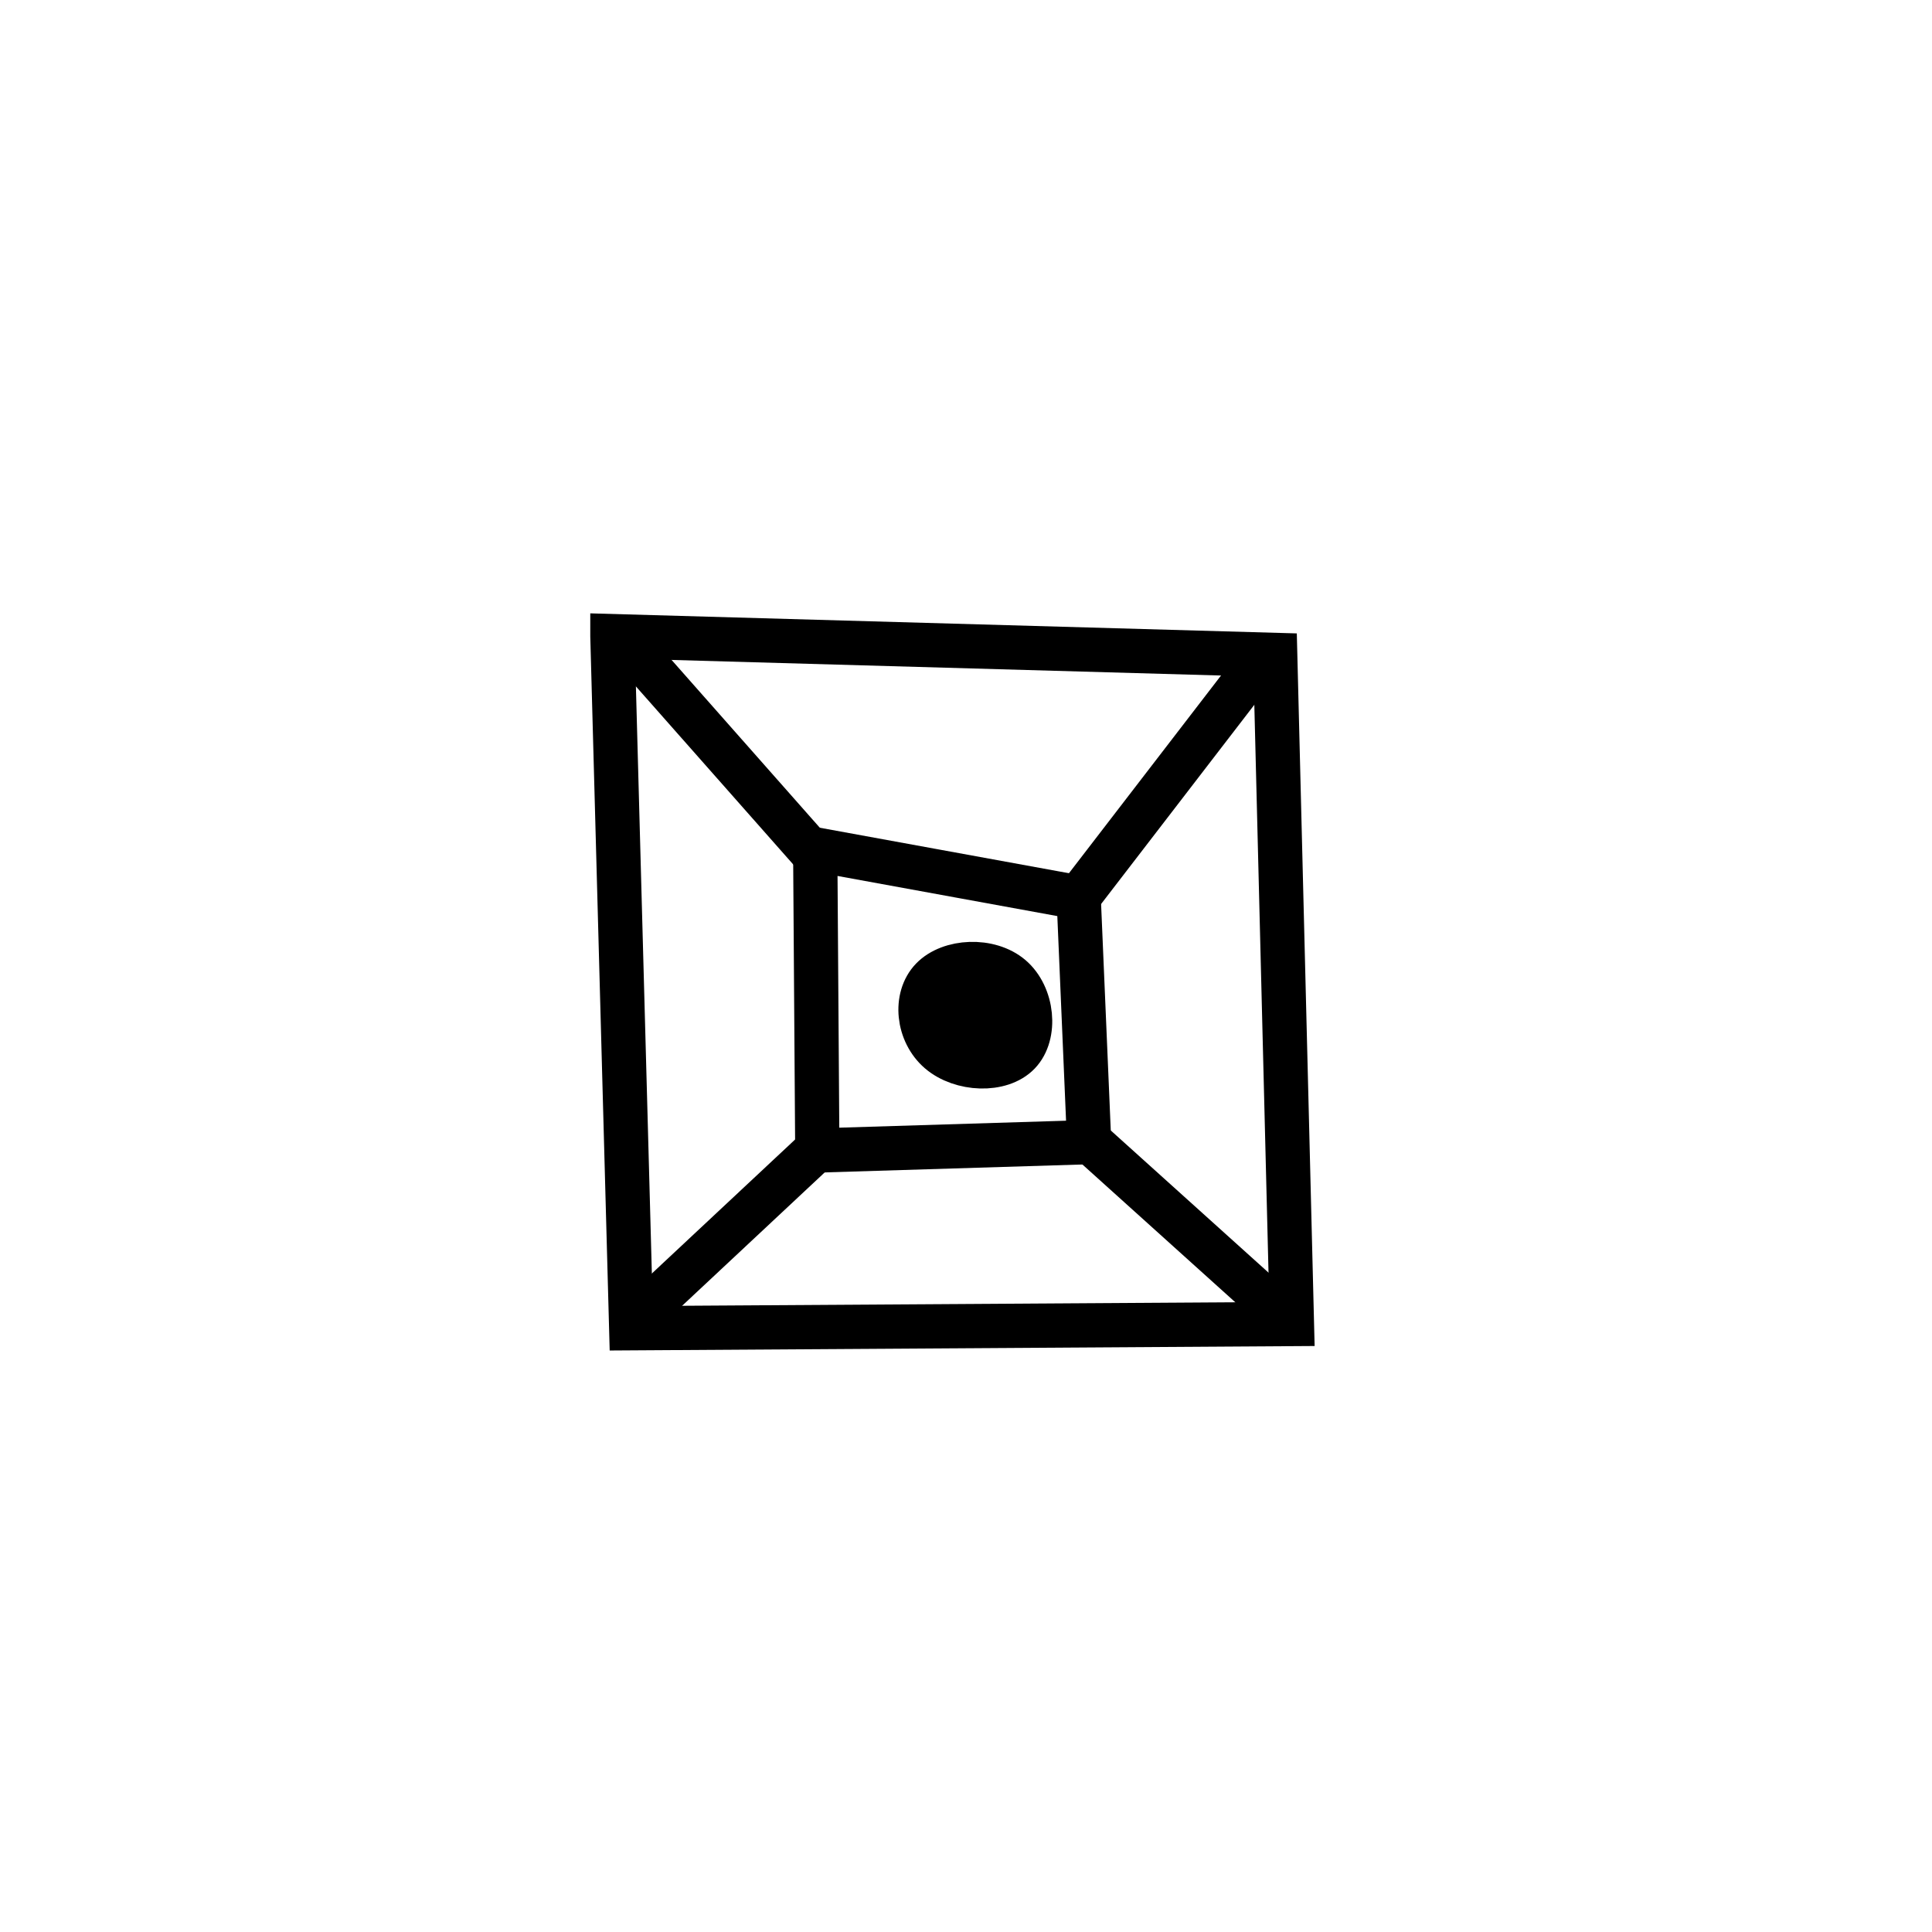 <?xml version="1.0" encoding="UTF-8" standalone="no"?>
<!-- Created with Inkscape (http://www.inkscape.org/) -->

<svg
   xmlns:dc="http://purl.org/dc/elements/1.1/"
   xmlns:cc="http://creativecommons.org/ns#"
   xmlns:rdf="http://www.w3.org/1999/02/22-rdf-syntax-ns#"
   xmlns:svg="http://www.w3.org/2000/svg"
   xmlns="http://www.w3.org/2000/svg"
   xmlns:sodipodi="http://sodipodi.sourceforge.net/DTD/sodipodi-0.dtd"
   xmlns:inkscape="http://www.inkscape.org/namespaces/inkscape"
   width="165"
   height="165"
   viewBox="0 0 43.656 43.656"
   version="1.1"
   id="svg2027"
   inkscape:version="0.92.3 (2405546, 2018-03-11)"
   sodipodi:docname="body8.svg"
   inkscape:export-filename="C:\Users\zvi\Documents\Zvi_Karp\Projects\CAPSLOCK\Projects\Avatar_Generator\source\body8.png"
   inkscape:export-xdpi="300"
   inkscape:export-ydpi="300">
  <defs
     id="defs2021">
    <inkscape:path-effect
       effect="bspline"
       id="path-effect1589"
       is_visible="true"
       weight="33.333"
       steps="2"
       helper_size="0"
       apply_no_weight="true"
       apply_with_weight="true"
       only_selected="false" />
    <inkscape:path-effect
       effect="bspline"
       id="path-effect1617"
       is_visible="true"
       weight="33.333"
       steps="2"
       helper_size="0"
       apply_no_weight="true"
       apply_with_weight="true"
       only_selected="false" />
    <inkscape:path-effect
       effect="bspline"
       id="path-effect1613"
       is_visible="true"
       weight="33.333"
       steps="2"
       helper_size="0"
       apply_no_weight="true"
       apply_with_weight="true"
       only_selected="false" />
    <inkscape:path-effect
       effect="bspline"
       id="path-effect1609"
       is_visible="true"
       weight="33.333"
       steps="2"
       helper_size="0"
       apply_no_weight="true"
       apply_with_weight="true"
       only_selected="false" />
    <inkscape:path-effect
       effect="bspline"
       id="path-effect1593"
       is_visible="true"
       weight="33.333"
       steps="2"
       helper_size="0"
       apply_no_weight="true"
       apply_with_weight="true"
       only_selected="false" />
    <inkscape:path-effect
       effect="bspline"
       id="path-effect1605"
       is_visible="true"
       weight="33.333"
       steps="2"
       helper_size="0"
       apply_no_weight="true"
       apply_with_weight="true"
       only_selected="false" />
    <inkscape:path-effect
       effect="bspline"
       id="path-effect1601"
       is_visible="true"
       weight="33.333"
       steps="2"
       helper_size="0"
       apply_no_weight="true"
       apply_with_weight="true"
       only_selected="false" />
    <inkscape:path-effect
       effect="bspline"
       id="path-effect1597"
       is_visible="true"
       weight="33.333"
       steps="2"
       helper_size="0"
       apply_no_weight="true"
       apply_with_weight="true"
       only_selected="false" />
    <inkscape:path-effect
       effect="bspline"
       id="path-effect1533"
       is_visible="true"
       weight="33.333"
       steps="2"
       helper_size="0"
       apply_no_weight="true"
       apply_with_weight="true"
       only_selected="false" />
    <inkscape:path-effect
       effect="bspline"
       id="path-effect1565"
       is_visible="true"
       weight="33.333"
       steps="2"
       helper_size="0"
       apply_no_weight="true"
       apply_with_weight="true"
       only_selected="false" />
    <inkscape:path-effect
       effect="bspline"
       id="path-effect1561"
       is_visible="true"
       weight="33.333"
       steps="2"
       helper_size="0"
       apply_no_weight="true"
       apply_with_weight="true"
       only_selected="false" />
    <inkscape:path-effect
       effect="bspline"
       id="path-effect1557"
       is_visible="true"
       weight="33.333"
       steps="2"
       helper_size="0"
       apply_no_weight="true"
       apply_with_weight="true"
       only_selected="false" />
    <inkscape:path-effect
       effect="bspline"
       id="path-effect1549"
       is_visible="true"
       weight="33.333"
       steps="2"
       helper_size="0"
       apply_no_weight="true"
       apply_with_weight="true"
       only_selected="false" />
    <inkscape:path-effect
       effect="bspline"
       id="path-effect1545"
       is_visible="true"
       weight="33.333"
       steps="2"
       helper_size="0"
       apply_no_weight="true"
       apply_with_weight="true"
       only_selected="false" />
    <inkscape:path-effect
       effect="bspline"
       id="path-effect1541"
       is_visible="true"
       weight="33.333"
       steps="2"
       helper_size="0"
       apply_no_weight="true"
       apply_with_weight="true"
       only_selected="false" />
    <inkscape:path-effect
       effect="bspline"
       id="path-effect1533-4"
       is_visible="true"
       weight="33.333"
       steps="2"
       helper_size="0"
       apply_no_weight="true"
       apply_with_weight="true"
       only_selected="false" />
  </defs>
  <sodipodi:namedview
     id="base"
     pagecolor="#ffffff"
     bordercolor="#666666"
     borderopacity="1.0"
     inkscape:pageopacity="0.0"
     inkscape:pageshadow="2"
     inkscape:zoom="5.6568542"
     inkscape:cx="88.038838"
     inkscape:cy="66.983245"
     inkscape:document-units="px"
     inkscape:current-layer="layer1"
     showgrid="true"
     units="px"
     inkscape:window-width="1536"
     inkscape:window-height="801"
     inkscape:window-x="-8"
     inkscape:window-y="-8"
     inkscape:window-maximized="1"
     inkscape:snap-global="false">
    <inkscape:grid
       type="xygrid"
       id="grid2572"
       spacingx="2.91"
       spacingy="2.91"
       empspacing="5" />
  </sodipodi:namedview>
  <g
     inkscape:label="Layer 1"
     inkscape:groupmode="layer"
     id="layer1"
     transform="translate(0,-253.344)">
    <path
       style="opacity:1;vector-effect:none;fill:none;fill-opacity:1;stroke:#000000;stroke-width:1;stroke-linecap:butt;stroke-linejoin:miter;stroke-miterlimit:4;stroke-dasharray:none;stroke-dashoffset:0;stroke-opacity:1"
       d="m 13.838,267.718 c 0,0 0.425,15.639 0.425,15.639 0,0 14.93,-0.095 14.93,-0.095 0,0 -0.378,-15.119 -0.378,-15.119 0,0 -14.977,-0.425 -14.977,-0.425 z"
       id="path1531"
       inkscape:connector-curvature="0"
       inkscape:path-effect="#path-effect1533-4"
       inkscape:original-d="m 13.83836,267.71804 c 0,0 0.42522,15.63877 0.42522,15.63877 0,0 14.930061,-0.0945 14.930061,-0.0945 0,0 -0.37798,-15.11904 -0.37798,-15.11904 0,0 -14.977301,-0.42523 -14.977301,-0.42523 z" />
    <path
       style="opacity:1;vector-effect:none;fill:none;fill-opacity:1;stroke:#000000;stroke-width:1;stroke-linecap:butt;stroke-linejoin:miter;stroke-miterlimit:4;stroke-dasharray:none;stroke-dashoffset:0;stroke-opacity:1"
       d="m 24.374,273.624 c 0,0 -5.953,-1.087 -5.953,-1.087 0,0 0.047,6.804 0.047,6.804 0,0 6.142,-0.189 6.142,-0.189 0,0 -0.236,-5.528 -0.236,-5.528 0,0 -5e-5,0 -5e-5,0 z"
       id="path1539"
       inkscape:connector-curvature="0"
       inkscape:path-effect="#path-effect1541"
       inkscape:original-d="m 24.37444,273.62392 c 0,0 -5.953119,-1.08668 -5.953119,-1.08668 0,0 0.0473,6.80357 0.0473,6.80357 0,0 6.142089,-0.18899 6.142089,-0.18899 0,0 -0.23622,-5.5279 -0.23622,-5.5279 z" />
    <path
       style="opacity:1;vector-effect:none;fill:none;fill-opacity:1;stroke:#000000;stroke-width:1;stroke-linecap:butt;stroke-linejoin:miter;stroke-miterlimit:4;stroke-dasharray:none;stroke-dashoffset:0;stroke-opacity:1"
       d="m 24.327,273.671 c 1.418,-1.843 2.835,-3.686 4.252,-5.528"
       id="path1543"
       inkscape:connector-curvature="0"
       inkscape:path-effect="#path-effect1545"
       inkscape:original-d="m 24.327191,273.67117 c 1.41769,-1.8429 2.835089,-3.68554 4.25222,-5.5279" />
    <path
       style="opacity:1;vector-effect:none;fill:none;fill-opacity:1;stroke:#000000;stroke-width:1;stroke-linecap:butt;stroke-linejoin:miter;stroke-miterlimit:4;stroke-dasharray:none;stroke-dashoffset:0;stroke-opacity:1"
       d="m 18.374,272.632 c -1.433,-1.622 -2.866,-3.244 -4.299,-4.866"
       id="path1547"
       inkscape:connector-curvature="0"
       inkscape:path-effect="#path-effect1549"
       inkscape:original-d="m 18.37406,272.63173 c -1.4329,-1.62241 -2.86604,-3.24456 -4.29948,-4.86644" />
    <path
       style="opacity:1;vector-effect:none;fill:none;fill-opacity:1;stroke:#000000;stroke-width:1;stroke-linecap:butt;stroke-linejoin:miter;stroke-miterlimit:4;stroke-dasharray:none;stroke-dashoffset:0;stroke-opacity:1"
       d="m 18.589,279.195 c -1.381,1.292 -2.762,2.583 -4.143,3.875"
       id="path1555"
       inkscape:connector-curvature="0"
       inkscape:path-effect="#path-effect1557"
       inkscape:original-d="m 18.58875,279.1945 c -1.380629,1.29154 -2.76151,2.58334 -4.14267,3.87541" />
    <path
       style="opacity:1;vector-effect:none;fill:none;fill-opacity:1;stroke:#000000;stroke-width:1;stroke-linecap:butt;stroke-linejoin:miter;stroke-miterlimit:4;stroke-dasharray:none;stroke-dashoffset:0;stroke-opacity:1"
       d="m 24.636,279.144 c 1.464,1.32 2.929,2.639 4.393,3.959"
       id="path1559"
       inkscape:connector-curvature="0"
       inkscape:path-effect="#path-effect1561"
       inkscape:original-d="m 24.63572,279.14439 c 1.464681,1.31937 2.929091,2.63902 4.393251,3.95893" />
    <path
       style="opacity:1;vector-effect:none;fill:#000000;fill-opacity:1;stroke:#000000;stroke-width:1;stroke-linecap:butt;stroke-linejoin:miter;stroke-miterlimit:4;stroke-dasharray:none;stroke-dashoffset:0;stroke-opacity:1"
       d="m 21.227,277.106 c 0.49,0.419 1.388,0.459 1.793,0.037 0.405,-0.421 0.319,-1.303 -0.171,-1.723 -0.49,-0.419 -1.384,-0.376 -1.79,0.045 -0.406,0.421 -0.323,1.22 0.167,1.64 z"
       id="path1563"
       inkscape:connector-curvature="0"
       inkscape:path-effect="#path-effect1565"
       inkscape:original-d="m 20.819101,277.48637 c 0.89795,0.0391 1.79565,0.0785 2.69309,0.11811 -0.0863,-0.88196 -0.17298,-1.76415 -0.25987,-2.64583 -0.89326,0.043 -1.78724,0.0864 -2.68126,0.12993 0.083,0.79924 0.16563,1.59826 0.24804,2.39779 z" />
  </g>
</svg>
